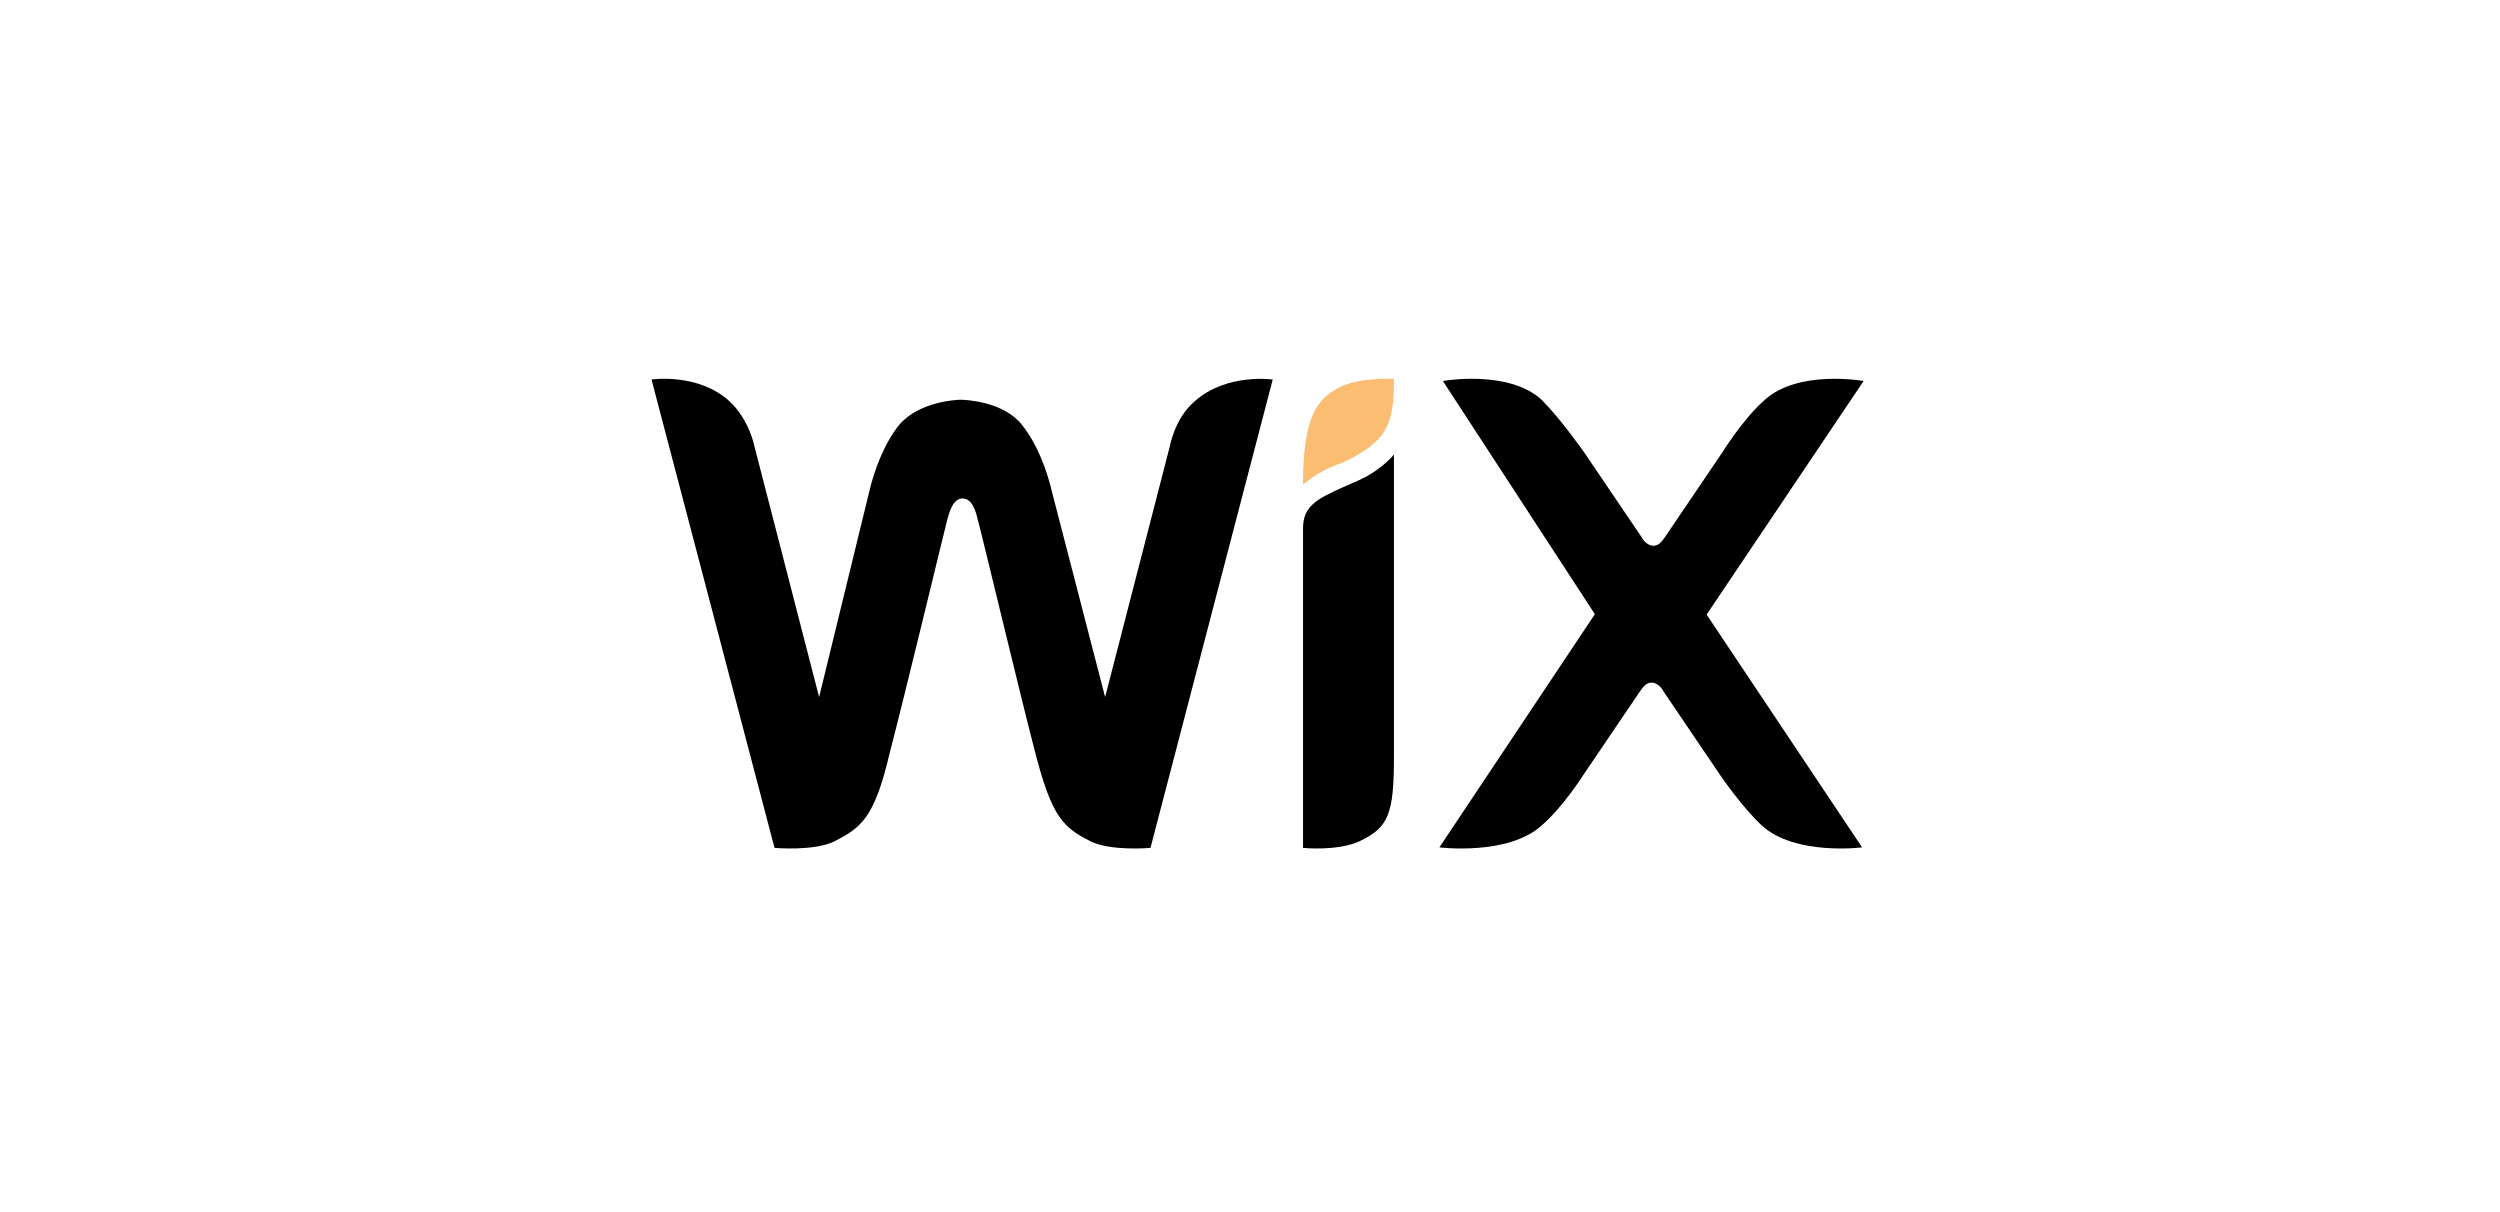 <?xml version="1.0" encoding="UTF-8"?>
<svg width="165px" height="80px" viewBox="0 0 165 80" version="1.1" xmlns="http://www.w3.org/2000/svg">
  <title>C3209DCE-D0A3-4D91-89FC-03FD9D5F20AE</title>
  <g id="Master:-Integrations-page" stroke="none" stroke-width="1" fill="none" fill-rule="evenodd">
    <g id="Third-party" transform="translate(-414, -2050)">
      <g id="Wix_logo" transform="translate(414, 2050)">
        <rect id="Bounds-border" x="0" y="0" width="165" height="80" />
        <path d="M88.389,25.577 C86.722,26.387 86,27.898 86,32 C86,32 86.833,31.19 88.167,30.705 C89.139,30.354 89.833,29.895 90.333,29.544 C91.778,28.492 92,27.223 92,25.01 C91.972,25.01 89.694,24.875 88.389,25.577 Z" id="Path" fill="#FBBD71" />
        <path d="M78.85,26.486 C77.53,27.589 77.2,29.487 77.2,29.487 L72.938,46.008 L69.437,32.489 C69.107,31.052 68.447,29.282 67.458,28.051 C66.24,26.486 63.703,26.383 63.399,26.383 C63.17,26.383 60.658,26.486 59.339,28.051 C58.35,29.282 57.69,31.052 57.36,32.489 L54.062,46.008 L49.8,29.487 C49.8,29.487 49.47,27.717 48.15,26.486 C46.07,24.588 43,25.049 43,25.049 L51.119,55.961 C51.119,55.961 53.757,56.192 55.077,55.525 C56.827,54.627 57.715,53.986 58.705,49.753 C59.694,45.982 62.333,35.003 62.536,34.233 C62.637,33.9 62.866,32.899 63.525,32.899 C64.185,32.899 64.413,33.797 64.515,34.233 C64.743,35.003 67.356,45.982 68.346,49.753 C69.437,53.96 70.198,54.627 71.974,55.525 C73.293,56.192 75.932,55.961 75.932,55.961 L84,25.049 C84,25.049 80.93,24.613 78.85,26.486 Z" id="Path" fill="#000000" />
        <path d="M92,30 C92,30 91.389,30.773 90.194,31.444 C89.361,31.882 88.639,32.114 87.806,32.552 C86.361,33.223 86,33.893 86,34.898 L86,35.233 L86,36.909 L86,36.909 L86,37.244 L86,55.961 C86,55.961 88.278,56.193 89.722,55.523 C91.639,54.621 92,53.744 92,49.954 L92,31.237 L92,31.237 L92,30 L92,30 Z" id="Path" fill="#000000" />
        <path d="M112.637,40.562 L123,25.145 C123,25.145 118.712,24.376 116.491,26.377 C115.062,27.608 113.633,29.917 113.633,29.917 L109.881,35.457 C109.651,35.791 109.447,36.021 109.115,36.021 C108.783,36.021 108.451,35.688 108.349,35.457 L104.597,29.917 C104.597,29.917 103.066,27.711 101.738,26.377 C99.543,24.376 95.23,25.145 95.23,25.145 L105.261,40.536 L95,55.927 C95,55.927 99.518,56.491 101.738,54.49 C103.168,53.259 104.495,51.156 104.495,51.156 L108.247,45.615 C108.477,45.281 108.681,45.051 109.013,45.051 C109.345,45.051 109.676,45.384 109.778,45.615 L113.531,51.156 C113.531,51.156 114.96,53.259 116.287,54.49 C118.482,56.491 122.898,55.927 122.898,55.927 L112.637,40.562 Z" id="Path" fill="#000000" />
      </g>
    </g>
  </g>
</svg>
